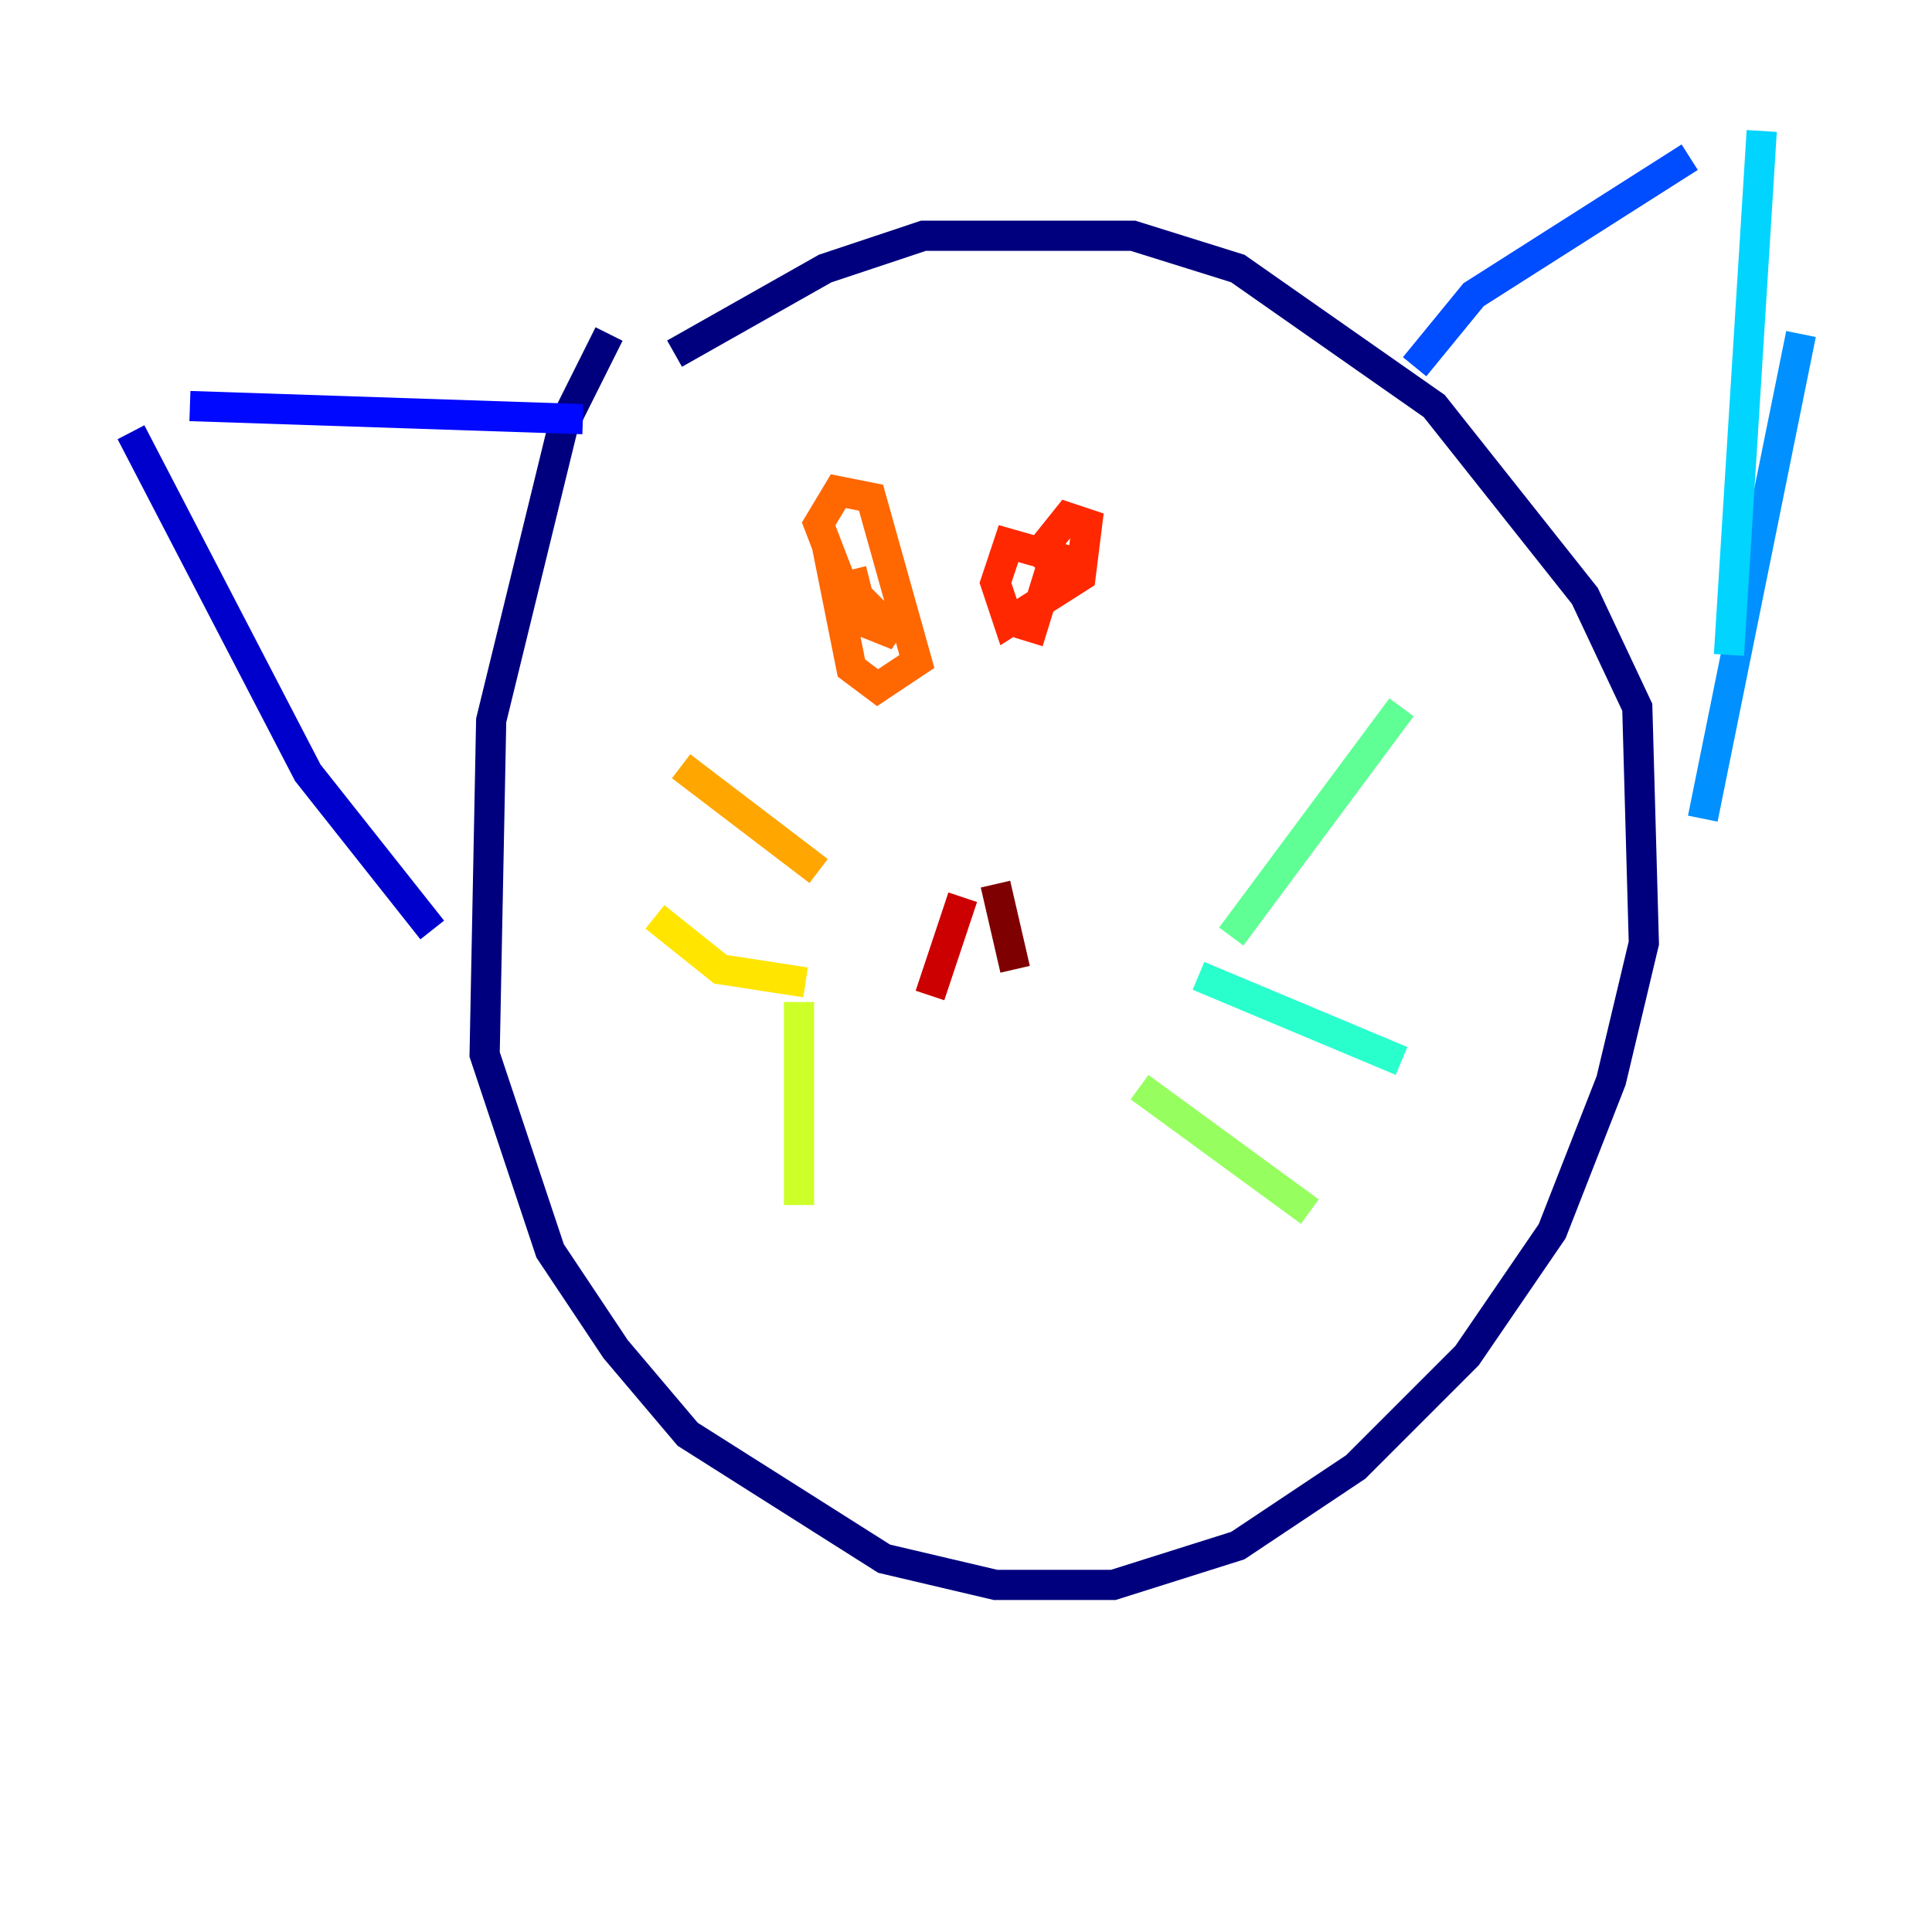 <?xml version="1.0" encoding="utf-8" ?>
<svg baseProfile="tiny" height="128" version="1.2" viewBox="0,0,128,128" width="128" xmlns="http://www.w3.org/2000/svg" xmlns:ev="http://www.w3.org/2001/xml-events" xmlns:xlink="http://www.w3.org/1999/xlink"><defs /><polyline fill="none" points="40.352,22.129 37.315,28.203 32.542,47.729 32.108,69.858 36.447,82.875 40.786,89.383 45.559,95.024 58.576,103.268 65.953,105.003 73.763,105.003 82.007,102.4 89.817,97.193 97.193,89.817 102.834,81.573 106.739,71.593 108.909,62.481 108.475,46.861 105.003,39.485 95.024,26.902 82.007,17.79 75.064,15.62 61.18,15.62 54.671,17.79 44.691,23.43" stroke="#00007f" stroke-width="2" /><polyline fill="none" points="28.637,61.614 20.393,51.2 8.678,28.637" stroke="#0000cc" stroke-width="2" /><polyline fill="none" points="38.617,27.77 12.583,26.902" stroke="#0008ff" stroke-width="2" /><polyline fill="none" points="93.722,24.298 97.627,19.525 111.946,10.414" stroke="#004cff" stroke-width="2" /><polyline fill="none" points="112.814,54.237 119.322,22.129" stroke="#0090ff" stroke-width="2" /><polyline fill="none" points="114.549,43.39 116.719,8.678" stroke="#00d4ff" stroke-width="2" /><polyline fill="none" points="79.403,64.651 92.854,70.291" stroke="#29ffcd" stroke-width="2" /><polyline fill="none" points="81.573,62.047 92.854,46.861" stroke="#5fff96" stroke-width="2" /><polyline fill="none" points="75.498,72.027 86.78,80.271" stroke="#96ff5f" stroke-width="2" /><polyline fill="none" points="52.936,66.386 52.936,79.837" stroke="#cdff29" stroke-width="2" /><polyline fill="none" points="53.37,65.085 47.729,64.217 43.39,60.746" stroke="#ffe500" stroke-width="2" /><polyline fill="none" points="54.237,57.709 45.125,50.766" stroke="#ffa600" stroke-width="2" /><polyline fill="none" points="56.407,40.352 54.237,34.712 55.539,32.542 57.709,32.976 60.746,43.824 58.142,45.559 56.407,44.258 55.105,37.749 59.444,42.088 57.275,41.22 56.407,37.749" stroke="#ff6700" stroke-width="2" /><polyline fill="none" points="69.858,37.749 68.99,36.447 70.725,34.278 72.027,34.712 71.593,38.183 66.82,41.22 65.953,38.617 66.82,36.014 69.858,36.881 68.122,42.522" stroke="#ff2800" stroke-width="2" /><polyline fill="none" points="63.783,59.444 61.614,65.953" stroke="#cc0000" stroke-width="2" /><polyline fill="none" points="65.953,58.576 67.254,64.217" stroke="#7f0000" stroke-width="2" /></svg>